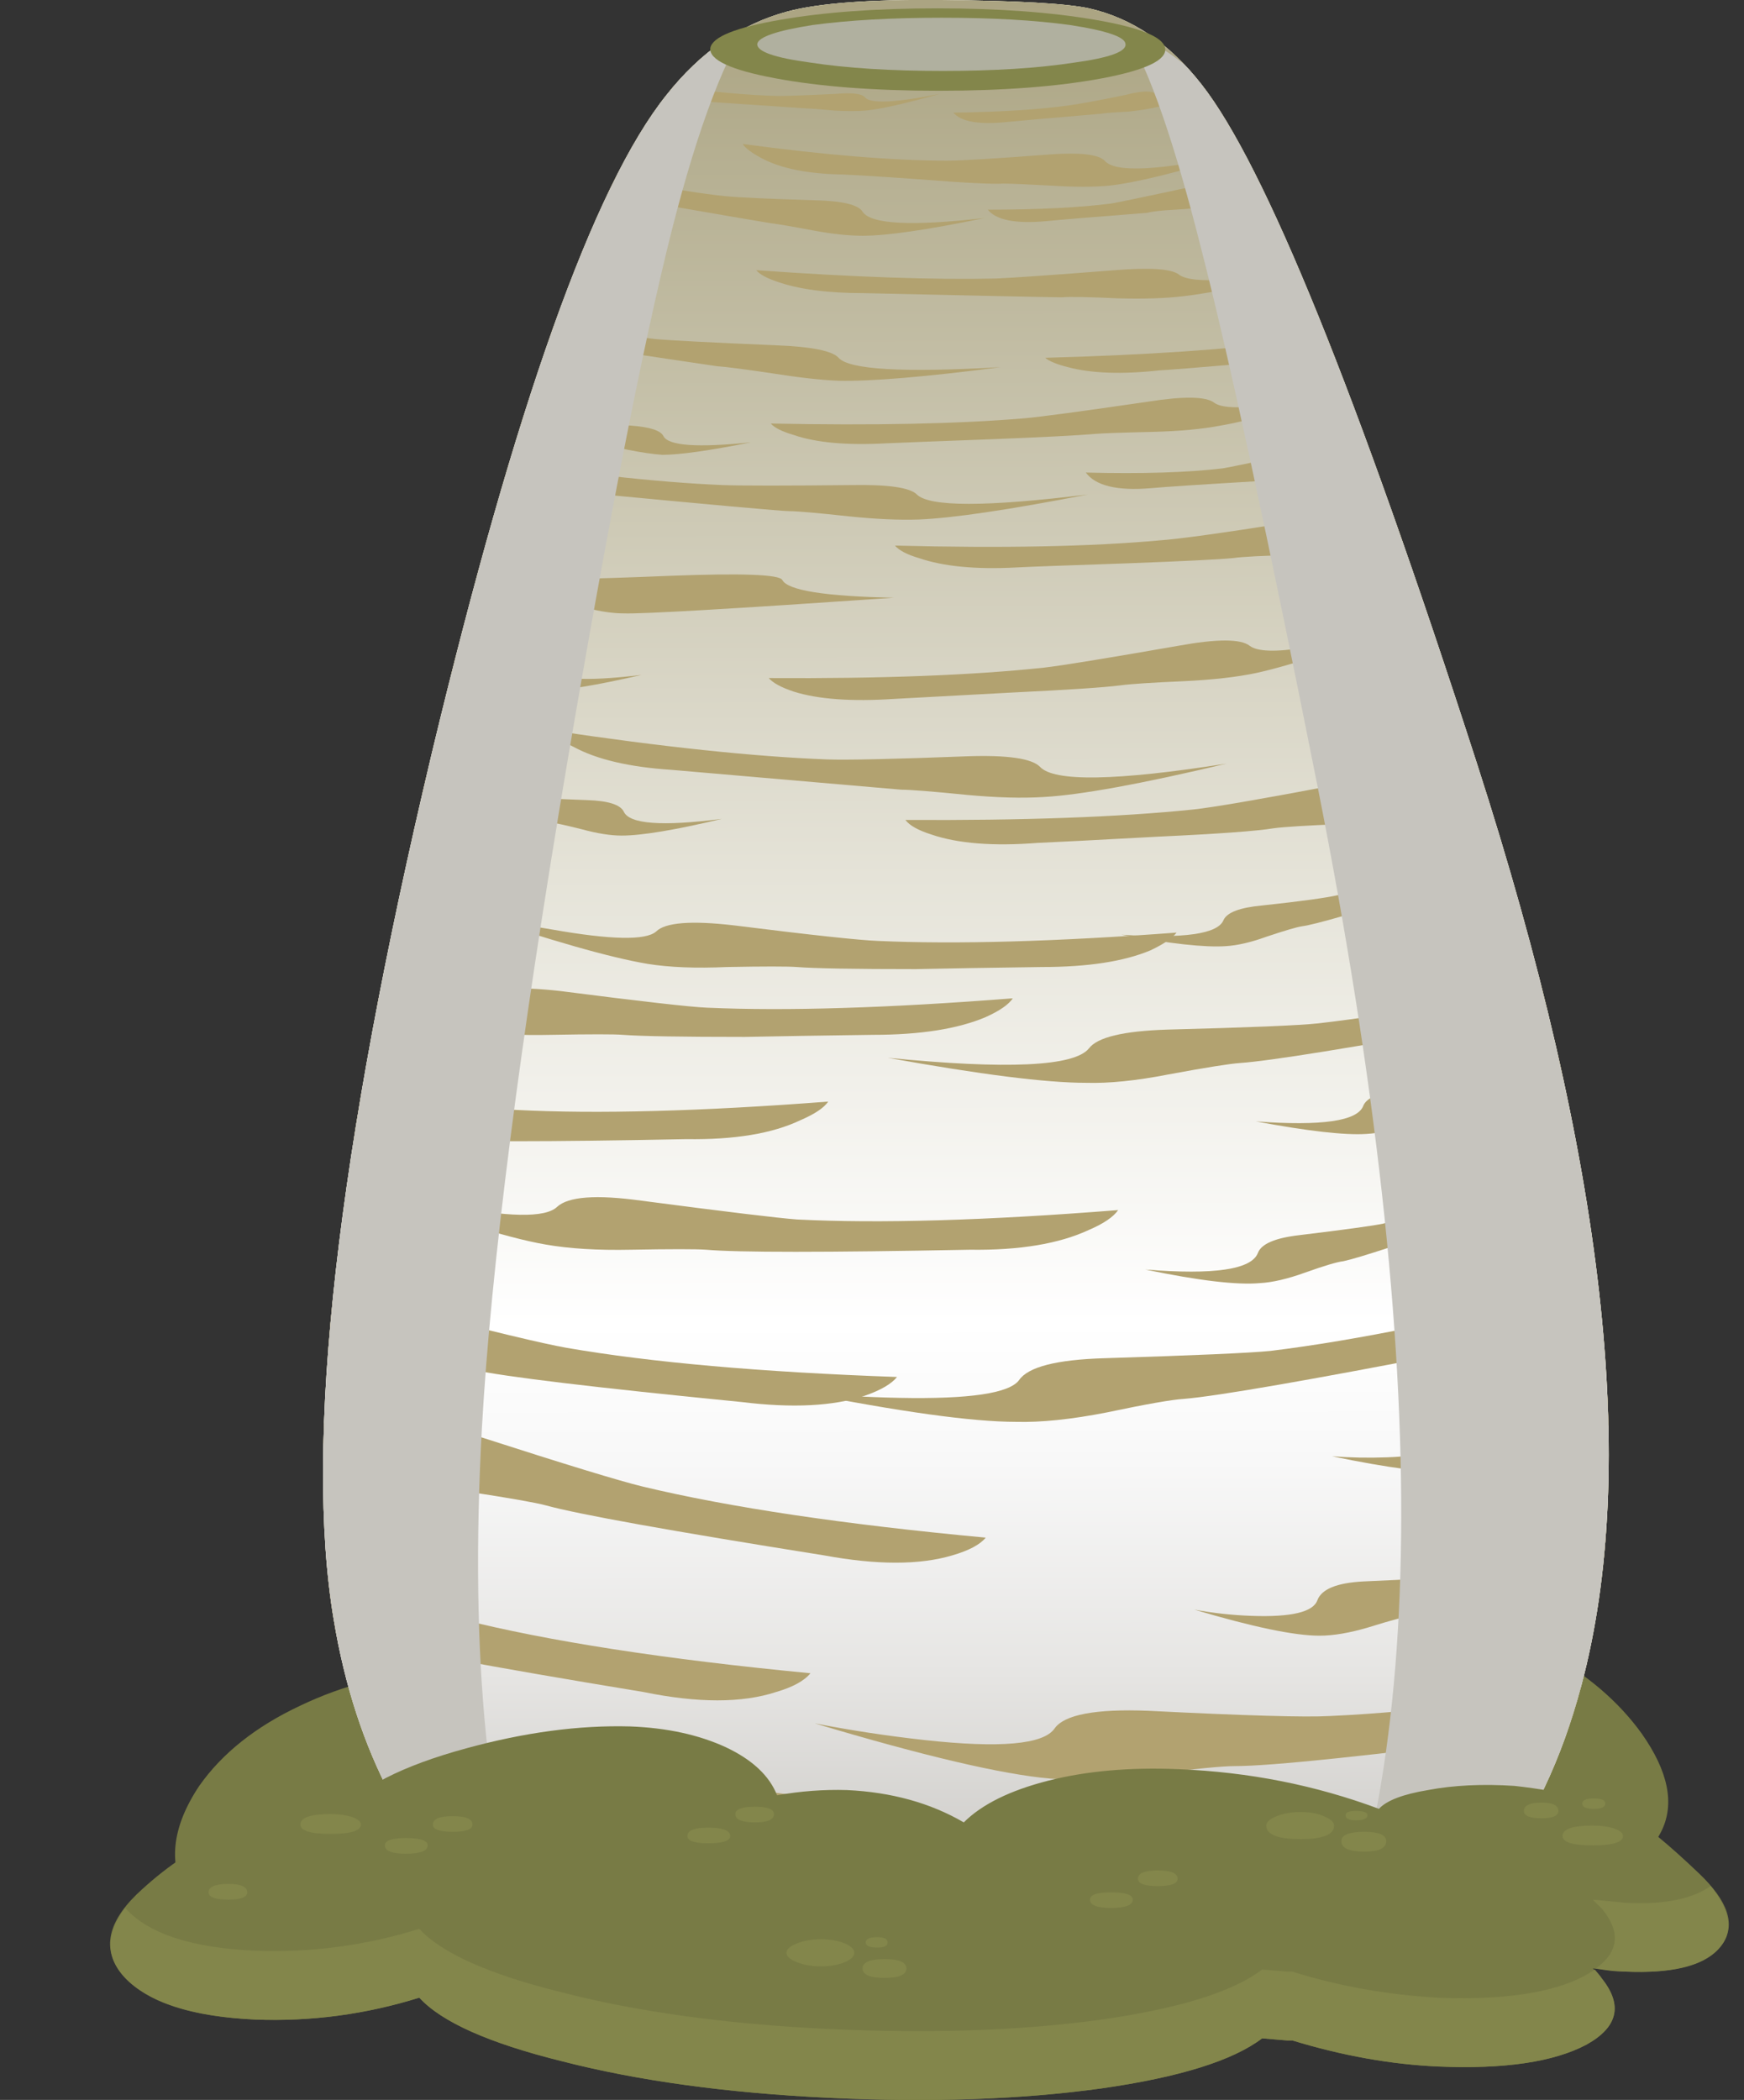 <?xml version="1.0" encoding="iso-8859-1"?>
<!-- Generator: Adobe Illustrator 15.1.0, SVG Export Plug-In . SVG Version: 6.00 Build 0)  -->
<!DOCTYPE svg PUBLIC "-//W3C//DTD SVG 1.1//EN" "http://www.w3.org/Graphics/SVG/1.1/DTD/svg11.dtd">
<svg version="1.1" id="backhill2_green" xmlns="http://www.w3.org/2000/svg" xmlns:xlink="http://www.w3.org/1999/xlink" x="0px"
	 y="0px" width="83.6px" height="100.65px" viewBox="0 0 83.6 100.65" style="enable-background:new 0 0 83.6 100.65;"
	 xml:space="preserve">
<rect x="0" y="0" width="83.6" height="100.65" fill="#333333" stroke="none"/>
<symbol  id="FlashAICB_x2F_backhill2_green_x2F__x3C_Clip_Group_0_x3E_" viewBox="0 -99.159 83.6 99.163">
	<g id="Layer_1_44_">
	</g>
	<g>
		<defs>
			<path id="SVGID_1_" d="M70.8-36.6C65.033-18.767,60.633-7.917,57.6-4.05c-1.533,1.966-3.333,3.183-5.4,3.65
				c-1.067,0.233-3.434,0.367-7.1,0.4c-3.4,0.033-5.85-0.15-7.35-0.55c-2.233-0.6-4.167-1.934-5.8-4
				C28.45-8.917,24.7-19.433,20.7-36.1c-4.567-19.2-6.133-33.05-4.7-41.55c2.1-12.567,10.333-19.6,24.7-21.1
				c19.667-2.1,31.367,3.883,35.1,17.95C78.6-70.333,76.933-55.6,70.8-36.6z"/>
		</defs>
		<clipPath id="SVGID_2_">
			<use xlink:href="#SVGID_1_"  style="overflow:visible;"/>
		</clipPath>
		<g id="Layer_3_1_" style="clip-path:url(#SVGID_2_);">
			<g>
				
					<use xlink:href="#FlashAICB_x2F_backhill2_green_x2F__x3C_Path_x3E__x5F_36"  width="29.55" height="3.01" y="-3.01" transform="matrix(1 0 0 1 22.6 -21.9)" style="overflow:visible;opacity:0.301;enable-background:new    ;"/>
				
					<use xlink:href="#FlashAICB_x2F_backhill2_green_x2F__x3C_Path_x3E__x5F_35"  width="30.3" height="3.28" y="-3.28" transform="matrix(1 0 0 1 42.9 -23.95)" style="overflow:visible;opacity:0.301;enable-background:new    ;"/>
				
					<use xlink:href="#FlashAICB_x2F_backhill2_green_x2F__x3C_Path_x3E__x5F_34"  width="29.05" height="3.032" y="-3.032" transform="matrix(1 0 0 1 36.95 -18.25)" style="overflow:visible;opacity:0.102;enable-background:new    ;"/>
				
					<use xlink:href="#FlashAICB_x2F_backhill2_green_x2F__x3C_Path_x3E__x5F_33"  width="27.75" height="3.903" y="-3.903" transform="matrix(1 0 0 1 20.2 -14.35)" style="overflow:visible;opacity:0.199;enable-background:new    ;"/>
				
					<use xlink:href="#FlashAICB_x2F_backhill2_green_x2F__x3C_Path_x3E__x5F_32"  width="15.55" height="2.435" y="-2.435" transform="matrix(1 0 0 1 52.05 -21)" style="overflow:visible;opacity:0.301;enable-background:new    ;"/>
				
					<use xlink:href="#FlashAICB_x2F_backhill2_green_x2F__x3C_Path_x3E__x5F_31"  width="20.85" height="3.6" y="-3.6" transform="matrix(1 0 0 1 26.35 -7.7)" style="overflow:visible;opacity:0.301;enable-background:new    ;"/>
				
					<use xlink:href="#FlashAICB_x2F_backhill2_green_x2F__x3C_Path_x3E__x5F_30"  width="14.85" height="3.05" y="-3.05" transform="matrix(1 0 0 1 21.15 -18.75)" style="overflow:visible;opacity:0.301;enable-background:new    ;"/>
				
					<use xlink:href="#FlashAICB_x2F_backhill2_green_x2F__x3C_Path_x3E__x5F_29"  width="14.15" height="2.342" y="-2.342" transform="matrix(1 0 0 1 47.35 -8.3)" style="overflow:visible;opacity:0.301;enable-background:new    ;"/>
				
					<use xlink:href="#FlashAICB_x2F_backhill2_green_x2F__x3C_Path_x3E__x5F_28"  width="23.85" height="2.05" y="-2.05" transform="matrix(1 0 0 1 35.6 -6.9)" style="overflow:visible;opacity:0.301;enable-background:new    ;"/>
				
					<use xlink:href="#FlashAICB_x2F_backhill2_green_x2F__x3C_Path_x3E__x5F_27"  width="13.2" height="1.225" y="-1.225" transform="matrix(1 0 0 1 31.85 -4.1)" style="overflow:visible;opacity:0.102;enable-background:new    ;"/>
				
					<use xlink:href="#FlashAICB_x2F_backhill2_green_x2F__x3C_Path_x3E__x5F_26"  width="13.25" height="2.097" y="-2.097" transform="matrix(1 0 0 1 45.7 -3.8)" style="overflow:visible;opacity:0.301;enable-background:new    ;"/>
				
					<use xlink:href="#FlashAICB_x2F_backhill2_green_x2F__x3C_Path_x3E__x5F_25"  width="16.85" height="1.217" y="-1.217" transform="matrix(1 0 0 1 37.75 -1.75)" style="overflow:visible;opacity:0.301;enable-background:new    ;"/>
				
					<use xlink:href="#FlashAICB_x2F_backhill2_green_x2F__x3C_Path_x3E__x5F_24"  width="24.05" height="3.353" y="-3.353" transform="matrix(1 0 0 1 18.8 -26.05)" style="overflow:visible;opacity:0.199;enable-background:new    ;"/>
				
					<use xlink:href="#FlashAICB_x2F_backhill2_green_x2F__x3C_Path_x3E__x5F_23"  width="32.4" height="3.233" y="-3.233" transform="matrix(1 0 0 1 26.4 -35)" style="overflow:visible;opacity:0.301;enable-background:new    ;"/>
				
					<use xlink:href="#FlashAICB_x2F_backhill2_green_x2F__x3C_Path_x3E__x5F_22"  width="32.8" height="4.27" y="-4.27" transform="matrix(1 0 0 1 43.4 -36.2)" style="overflow:visible;opacity:0.199;enable-background:new    ;"/>
				
					<use xlink:href="#FlashAICB_x2F_backhill2_green_x2F__x3C_Path_x3E__x5F_21"  width="28.05" height="3.97" y="-3.97" transform="matrix(1 0 0 1 50.1 -13.9)" style="overflow:visible;opacity:0.301;enable-background:new    ;"/>
				
					<use xlink:href="#FlashAICB_x2F_backhill2_green_x2F__x3C_Path_x3E__x5F_20"  width="27.8" height="1.662" y="-1.662" transform="matrix(1 0 0 1 36.25 -12.65)" style="overflow:visible;opacity:0.199;enable-background:new    ;"/>
				
					<use xlink:href="#FlashAICB_x2F_backhill2_green_x2F__x3C_Path_x3E__x5F_19"  width="31.45" height="3.953" y="-3.953" transform="matrix(1 0 0 1 36.85 -29.6)" style="overflow:visible;opacity:0.301;enable-background:new    ;"/>
				
					<use xlink:href="#FlashAICB_x2F_backhill2_green_x2F__x3C_Path_x3E__x5F_18"  width="15.9" height="3.35" y="-3.35" transform="matrix(1 0 0 1 14.85 -29.75)" style="overflow:visible;opacity:0.301;enable-background:new    ;"/>
				
					<use xlink:href="#FlashAICB_x2F_backhill2_green_x2F__x3C_Path_x3E__x5F_17"  width="16.7" height="3.65" y="-3.65" transform="matrix(1 0 0 1 17.9 -36.4)" style="overflow:visible;opacity:0.199;enable-background:new    ;"/>
				
					<use xlink:href="#FlashAICB_x2F_backhill2_green_x2F__x3C_Path_x3E__x5F_16"  width="34.85" height="5.505" y="-5.505" transform="matrix(1 0 0 1 42.55 -46.4)" style="overflow:visible;opacity:0.301;enable-background:new    ;"/>
				
					<use xlink:href="#FlashAICB_x2F_backhill2_green_x2F__x3C_Path_x3E__x5F_15"  width="34.8" height="2.9" y="-2.9" transform="matrix(1 0 0 1 13.75 -46.8)" style="overflow:visible;opacity:0.301;enable-background:new    ;"/>
				
					<use xlink:href="#FlashAICB_x2F_backhill2_green_x2F__x3C_Path_x3E__x5F_14"  width="34.1" height="2.75" y="-2.75" transform="matrix(1 0 0 1 22.3 -43.7)" style="overflow:visible;opacity:0.301;enable-background:new    ;"/>
				
					<use xlink:href="#FlashAICB_x2F_backhill2_green_x2F__x3C_Path_x3E__x5F_13"  width="17.4" height="4.813" y="-4.813" transform="matrix(1 0 0 1 53.75 -40.55)" style="overflow:visible;opacity:0.199;enable-background:new    ;"/>
				
					<use xlink:href="#FlashAICB_x2F_backhill2_green_x2F__x3C_Path_x3E__x5F_12"  width="18.25" height="5.263" y="-5.263" transform="matrix(1 0 0 1 60.2 -49.1)" style="overflow:visible;opacity:0.199;enable-background:new    ;"/>
				
					<use xlink:href="#FlashAICB_x2F_backhill2_green_x2F__x3C_Path_x3E__x5F_11"  width="38.15" height="6.554" y="-6.554" transform="matrix(1 0 0 1 38.25 -61.6)" style="overflow:visible;opacity:0.102;enable-background:new    ;"/>
				
					<use xlink:href="#FlashAICB_x2F_backhill2_green_x2F__x3C_Path_x3E__x5F_10"  width="36.65" height="3.3" y="-3.3" transform="matrix(1 0 0 1 16.95 -56.7)" style="overflow:visible;opacity:0.199;enable-background:new    ;"/>
				
					<use xlink:href="#FlashAICB_x2F_backhill2_green_x2F__x3C_Path_x3E__x5F_9"  width="35.55" height="3.05" y="-3.05" transform="matrix(1 0 0 1 4.15 -51.65)" style="overflow:visible;opacity:0.301;enable-background:new    ;"/>
				
					<use xlink:href="#FlashAICB_x2F_backhill2_green_x2F__x3C_Path_x3E__x5F_8"  width="37" height="7.069" y="-7.069" transform="matrix(1 0 0 1 6 -60.3)" style="overflow:visible;opacity:0.199;enable-background:new    ;"/>
				
					<use xlink:href="#FlashAICB_x2F_backhill2_green_x2F__x3C_Path_x3E__x5F_7"  width="19.05" height="5.674" y="-5.674" transform="matrix(1 0 0 1 54.9 -55.85)" style="overflow:visible;opacity:0.301;enable-background:new    ;"/>
				
					<use xlink:href="#FlashAICB_x2F_backhill2_green_x2F__x3C_Path_x3E__x5F_6"  width="19.75" height="6.261" y="-6.261" transform="matrix(1 0 0 1 63.85 -64.3)" style="overflow:visible;opacity:0.199;enable-background:new    ;"/>
				
					<use xlink:href="#FlashAICB_x2F_backhill2_green_x2F__x3C_Path_x3E__x5F_5"  width="41.95" height="5.345" y="-5.345" transform="matrix(1 0 0 1 39.05 -79.95)" style="overflow:visible;opacity:0.301;enable-background:new    ;"/>
				
					<use xlink:href="#FlashAICB_x2F_backhill2_green_x2F__x3C_Path_x3E__x5F_4"  width="38.15" height="9.45" y="-9.45" transform="matrix(1 0 0 1 9.1 -65.45)" style="overflow:visible;opacity:0.301;enable-background:new    ;"/>
				
					<use xlink:href="#FlashAICB_x2F_backhill2_green_x2F__x3C_Path_x3E__x5F_3"  width="38.85" height="10.1" y="-10.1" transform="matrix(1 0 0 1 0 -71.4)" style="overflow:visible;opacity:0.199;enable-background:new    ;"/>
				
					<use xlink:href="#FlashAICB_x2F_backhill2_green_x2F__x3C_Path_x3E__x5F_2"  width="42.8" height="5.478" y="-5.478" transform="matrix(1 0 0 1 22.65 -84.5)" style="overflow:visible;opacity:0.102;enable-background:new    ;"/>
				
					<use xlink:href="#FlashAICB_x2F_backhill2_green_x2F__x3C_Path_x3E__x5F_1_x5F_0"  width="21" height="5.6" y="-5.6" transform="matrix(1 0 0 1 57.25 -72.8)" style="overflow:visible;opacity:0.301;enable-background:new    ;"/>
				
					<use xlink:href="#FlashAICB_x2F_backhill2_green_x2F__x3C_Path_x3E__x5F_0"  width="22.95" height="6.554" y="-6.554" transform="matrix(1 0 0 1 51.45 -89.7)" style="overflow:visible;opacity:0.301;enable-background:new    ;"/>
			</g>
			
				<use xlink:href="#FlashAICB_x2F_backhill2_green_x2F__x3C_Path_x3E__x5F_1_x5F_1"  width="21.811" height="93.75" x="-0.011" y="-93.75" transform="matrix(1 0 0 1 14.4 -0.65)" style="overflow:visible;opacity:0.25;enable-background:new    ;"/>
			
				<use xlink:href="#FlashAICB_x2F_backhill2_green_x2F__x3C_Path_x3E__x5F_37"  width="23.834" height="95.85" y="-95.85" transform="matrix(1 0 0 1 54 -1.6)" style="overflow:visible;opacity:0.25;enable-background:new    ;"/>
		</g>
	</g>
	<g id="Layer_4_1_">
	</g>
</symbol>
<symbol  id="FlashAICB_x2F_backhill2_green_x2F__x3C_Path_x3E_" viewBox="0.086 -99.159 61.63 99.163">
	<g id="Layer_1_3_">
		
			<linearGradient id="SVGID_3_" gradientUnits="userSpaceOnUse" x1="16200.958" y1="-20.819" x2="16300.126" y2="-20.819" gradientTransform="matrix(1.008319e-005 1 -1 -0.001 9.918 -16300.141)">
			<stop  offset="0" style="stop-color:#B3B0AB"/>
			<stop  offset="0.071" style="stop-color:#C8C6C2"/>
			<stop  offset="0.192" style="stop-color:#E6E5E3"/>
			<stop  offset="0.294" style="stop-color:#F8F8F8"/>
			<stop  offset="0.361" style="stop-color:#FFFFFF"/>
			<stop  offset="0.577" style="stop-color:#E5E3D8"/>
			<stop  offset="1" style="stop-color:#ABA482"/>
		</linearGradient>
		<path style="fill-rule:evenodd;clip-rule:evenodd;fill:url(#SVGID_3_);" d="M55.4-36.6c6.133-19,7.8-33.733,5-44.2
			c-3.733-14.067-15.433-20.05-35.1-17.95c-14.367,1.5-22.6,8.533-24.7,21.1c-1.434,8.5,0.133,22.35,4.7,41.55
			c4,16.667,7.75,27.184,11.25,31.55c1.633,2.066,3.567,3.4,5.8,4c1.5,0.4,3.95,0.583,7.35,0.55c3.667-0.033,6.033-0.167,7.1-0.4
			c2.067-0.467,3.867-1.684,5.4-3.65C45.233-7.917,49.633-18.767,55.4-36.6z"/>
	</g>
</symbol>
<symbol  id="FlashAICB_x2F_backhill2_green_x2F__x3C_Path_x3E__x5F_0" viewBox="0 -6.554 22.95 6.554">
	<g id="Layer_1_40_">
		<path style="fill-rule:evenodd;clip-rule:evenodd;fill:#B2A270;" d="M22.95,0c-0.067-0.4-0.284-0.833-0.65-1.3
			c-0.733-0.934-1.816-1.583-3.25-1.95c-4.2-1.367-6.783-2.1-7.75-2.2c-0.267-0.033-1-0.25-2.2-0.65c-1-0.333-1.883-0.483-2.65-0.45
			c-1.267,0-3.417,0.5-6.45,1.5C3.9-5.783,6.033-5.6,6.4-4.5c0.233,0.6,1.05,0.933,2.45,1c2.533,0.1,4.133,0.217,4.8,0.35
			C16.15-2.683,19.25-1.633,22.95,0z"/>
	</g>
</symbol>
<symbol  id="FlashAICB_x2F_backhill2_green_x2F__x3C_Path_x3E__x5F_1" viewBox="0.086 -99.159 61.63 99.163">
	<g id="Layer_1_2_">
		<linearGradient id="SVGID_4_" gradientUnits="userSpaceOnUse" x1="0" y1="-49.578" x2="61.7" y2="-49.578">
			<stop  offset="0" style="stop-color:#B3B0AB"/>
			<stop  offset="0.098" style="stop-color:#C8C6C2"/>
			<stop  offset="0.259" style="stop-color:#E6E5E3"/>
			<stop  offset="0.396" style="stop-color:#F8F8F8"/>
			<stop  offset="0.486" style="stop-color:#FFFFFF"/>
			<stop  offset="0.659" style="stop-color:#E5E3D8"/>
			<stop  offset="1" style="stop-color:#ABA482"/>
		</linearGradient>
		<path style="fill-rule:evenodd;clip-rule:evenodd;fill:url(#SVGID_4_);" d="M55.4-36.6c6.133-19,7.8-33.733,5-44.2
			c-3.733-14.067-15.433-20.05-35.1-17.95c-14.367,1.5-22.6,8.533-24.7,21.1c-1.434,8.5,0.133,22.35,4.7,41.55
			c4,16.667,7.75,27.184,11.25,31.55c1.633,2.066,3.567,3.4,5.8,4c1.5,0.4,3.95,0.583,7.35,0.55c3.667-0.033,6.033-0.167,7.1-0.4
			c2.067-0.467,3.867-1.684,5.4-3.65C45.233-7.917,49.633-18.767,55.4-36.6z"/>
	</g>
</symbol>
<symbol  id="FlashAICB_x2F_backhill2_green_x2F__x3C_Path_x3E__x5F_10" viewBox="0 -3.3 36.65 3.3">
	<g id="Layer_1_30_">
		<path style="fill-rule:evenodd;clip-rule:evenodd;fill:#B2A270;" d="M36.65-1.3c-0.233-0.333-0.7-0.65-1.4-0.95
			c-1.433-0.667-3.333-0.983-5.7-0.95c-6.933-0.133-11.15-0.133-12.65,0c-0.5,0.034-1.7,0.034-3.6,0c-1.6-0.033-2.966,0.05-4.1,0.25
			C7.267-2.617,4.2-1.633,0,0c1.4-0.4,2.85-0.75,4.35-1.05c3.033-0.6,4.833-0.633,5.4-0.1c0.533,0.5,1.883,0.6,4.05,0.3
			c4.067-0.533,6.55-0.833,7.45-0.9C25.217-1.95,30.35-1.8,36.65-1.3z"/>
	</g>
</symbol>
<symbol  id="FlashAICB_x2F_backhill2_green_x2F__x3C_Path_x3E__x5F_11" viewBox="0 -6.554 38.15 6.554">
	<g id="Layer_1_29_">
		<path style="fill-rule:evenodd;clip-rule:evenodd;fill:#B2A270;" d="M38.15,0c-0.167-0.4-0.566-0.817-1.2-1.25
			c-1.267-0.933-3.083-1.583-5.45-1.95c-7.067-1.367-11.4-2.117-13-2.25c-0.567-0.033-1.8-0.25-3.7-0.65
			c-1.7-0.333-3.15-0.483-4.35-0.45C8.35-6.55,4.867-6.067,0-5.1c1.567-0.167,3.183-0.267,4.85-0.3
			c3.367-0.067,5.283,0.217,5.75,0.85c0.433,0.633,1.8,0.983,4.1,1.05c4.3,0.133,6.95,0.25,7.95,0.35C26.75-2.65,31.917-1.6,38.15,0
			z"/>
	</g>
</symbol>
<symbol  id="FlashAICB_x2F_backhill2_green_x2F__x3C_Path_x3E__x5F_12" viewBox="0 -5.263 18.25 5.263">
	<g id="Layer_1_28_">
		<path style="fill-rule:evenodd;clip-rule:evenodd;fill:#B2A270;" d="M18.25,0c-0.033-0.267-0.2-0.55-0.5-0.85
			c-0.533-0.633-1.367-1.133-2.5-1.5c-3.333-1.133-5.383-1.767-6.15-1.9C8.867-4.283,8.283-4.467,7.35-4.8
			C6.583-5.067,5.9-5.217,5.3-5.25C4.267-5.317,2.5-5.117,0-4.65C3.167-4.883,4.883-4.633,5.15-3.9C5.317-3.5,5.967-3.233,7.1-3.1
			c2.1,0.233,3.383,0.4,3.85,0.5C12.917-2.133,15.35-1.267,18.25,0z"/>
	</g>
</symbol>
<symbol  id="FlashAICB_x2F_backhill2_green_x2F__x3C_Path_x3E__x5F_13" viewBox="0 -4.813 17.4 4.813">
	<g id="Layer_1_27_">
		<path style="fill-rule:evenodd;clip-rule:evenodd;fill:#B2A270;" d="M17.4,0c-0.033-0.233-0.183-0.5-0.45-0.8
			c-0.534-0.6-1.35-1.05-2.45-1.35c-3.2-1.033-5.15-1.6-5.85-1.7c-0.233-0.033-0.8-0.2-1.7-0.5C6.217-4.617,5.567-4.767,5-4.8
			C4-4.867,2.333-4.683,0-4.25c3-0.2,4.633,0.033,4.9,0.7c0.167,0.367,0.783,0.6,1.85,0.7c1.867,0.2,3.083,0.367,3.65,0.5
			C12.267-1.95,14.6-1.167,17.4,0z"/>
	</g>
</symbol>
<symbol  id="FlashAICB_x2F_backhill2_green_x2F__x3C_Path_x3E__x5F_14" viewBox="0 -2.75 34.1 2.75">
	<g id="Layer_1_26_">
		<path style="fill-rule:evenodd;clip-rule:evenodd;fill:#B2A270;" d="M34.1-1c-0.2-0.267-0.617-0.55-1.25-0.85
			c-1.267-0.533-3-0.8-5.2-0.8c-2.467-0.033-4.483-0.067-6.05-0.1c-2.967,0-4.867,0.033-5.7,0.1c-0.467,0.033-1.583,0.033-3.35,0
			c-1.5-0.067-2.767-0.017-3.8,0.15C6.95-2.2,4.033-1.367,0,0c1.333-0.333,2.717-0.617,4.15-0.85c2.833-0.5,4.5-0.533,5-0.1
			c0.434,0.434,1.667,0.534,3.7,0.3c3.733-0.467,6.05-0.717,6.95-0.75C23.533-1.567,28.3-1.433,34.1-1z"/>
	</g>
</symbol>
<symbol  id="FlashAICB_x2F_backhill2_green_x2F__x3C_Path_x3E__x5F_15" viewBox="0 -2.9 34.8 2.9">
	<g id="Layer_1_25_">
		<path style="fill-rule:evenodd;clip-rule:evenodd;fill:#B2A270;" d="M34.8-1.05c-0.2-0.3-0.633-0.6-1.3-0.9
			c-1.333-0.566-3.133-0.85-5.4-0.85c-2.5-0.034-4.55-0.067-6.15-0.1c-3.034,0-4.983,0.033-5.85,0.1c-0.4,0.033-1.533,0.033-3.4,0
			c-1.534-0.034-2.833,0.033-3.9,0.2C6.967-2.3,4.033-1.433,0,0c1.333-0.367,2.717-0.683,4.15-0.95C7.05-1.45,8.767-1.467,9.3-1
			c0.467,0.433,1.733,0.533,3.8,0.3c3.9-0.5,6.25-0.767,7.05-0.8C23.95-1.667,28.833-1.517,34.8-1.05z"/>
	</g>
</symbol>
<symbol  id="FlashAICB_x2F_backhill2_green_x2F__x3C_Path_x3E__x5F_16" viewBox="0 -5.505 34.85 5.505">
	<g id="Layer_1_24_">
		<path style="fill-rule:evenodd;clip-rule:evenodd;fill:#B2A270;" d="M34.85,0c-0.133-0.333-0.5-0.683-1.1-1.05
			c-1.167-0.767-2.85-1.3-5.05-1.6c-6.434-1.167-10.367-1.8-11.8-1.9c-0.5-0.034-1.65-0.217-3.45-0.55
			C11.917-5.4,10.6-5.533,9.5-5.5C7.6-5.5,4.433-5.1,0-4.3c5.733-0.567,8.95-0.417,9.65,0.45c0.4,0.533,1.65,0.833,3.75,0.9
			c3.9,0.1,6.317,0.2,7.25,0.3C24.417-2.217,29.15-1.333,34.85,0z"/>
	</g>
</symbol>
<symbol  id="FlashAICB_x2F_backhill2_green_x2F__x3C_Path_x3E__x5F_17" viewBox="0 -3.65 16.7 3.65">
	<g id="Layer_1_23_">
		<path style="fill-rule:evenodd;clip-rule:evenodd;fill:#B2A270;" d="M11.9-3.65c-0.533,0-1.167,0.1-1.9,0.3
			C9.2-3.15,8.667-3.033,8.4-3C5.467-2.367,3.6-1.967,2.8-1.8C1.767-1.567,0.983-1.2,0.45-0.7C0.217-0.433,0.067-0.2,0,0
			c2.667-0.9,4.9-1.483,6.7-1.75c0.533-0.067,1.716-0.133,3.55-0.2c1-0.033,1.583-0.216,1.75-0.55c0.267-0.6,1.833-0.717,4.7-0.35
			C14.467-3.383,12.867-3.65,11.9-3.65z"/>
	</g>
</symbol>
<symbol  id="FlashAICB_x2F_backhill2_green_x2F__x3C_Path_x3E__x5F_18" viewBox="0 -3.35 15.9 3.35">
	<g id="Layer_1_22_">
		<path style="fill-rule:evenodd;clip-rule:evenodd;fill:#B2A270;" d="M11.3-3.35c-0.5,0-1.1,0.083-1.8,0.25
			C8.7-2.9,8.183-2.783,7.95-2.75c-0.367,0.033-1.233,0.2-2.6,0.5c-1.6,0.367-2.517,0.567-2.75,0.6c-0.967,0.2-1.7,0.533-2.2,1
			C0.167-0.417,0.033-0.2,0,0c2.533-0.833,4.667-1.367,6.4-1.6c0.434-0.066,1.55-0.133,3.35-0.2c0.967-0.034,1.517-0.2,1.65-0.5
			c0.233-0.534,1.733-0.633,4.5-0.3C13.733-3.1,12.2-3.35,11.3-3.35z"/>
	</g>
</symbol>
<symbol  id="FlashAICB_x2F_backhill2_green_x2F__x3C_Path_x3E__x5F_19" viewBox="0 -3.953 31.45 3.953">
	<g id="Layer_1_21_">
		<path style="fill-rule:evenodd;clip-rule:evenodd;fill:#B2A270;" d="M31.45,0c-3.7-1.4-6.383-2.283-8.05-2.65
			c-0.933-0.2-2.1-0.333-3.5-0.4c-1.533-0.067-2.55-0.133-3.05-0.2c-0.767-0.1-2.533-0.217-5.3-0.35C7.883-3.8,6.033-3.9,6-3.9
			C3.967-4.033,2.367-3.917,1.2-3.55C0.6-3.35,0.2-3.133,0-2.9c5.367-0.033,9.767,0.133,13.2,0.5c0.867,0.1,3.017,0.45,6.45,1.05
			c1.833,0.333,2.967,0.333,3.4,0C23.783-1.917,26.583-1.467,31.45,0z"/>
	</g>
</symbol>
<symbol  id="FlashAICB_x2F_backhill2_green_x2F__x3C_Path_x3E__x5F_1_x5F_0" viewBox="0 -5.6 21 5.6">
	<g id="Layer_1_39_">
		<path style="fill-rule:evenodd;clip-rule:evenodd;fill:#B2A270;" d="M21,0c-0.067-0.333-0.25-0.7-0.55-1.1
			c-0.667-0.767-1.65-1.316-2.95-1.65c-3.867-1.167-6.233-1.8-7.1-1.9C10.1-4.683,9.417-4.867,8.35-5.2C7.45-5.467,6.667-5.6,6-5.6
			c-1.2,0-3.2,0.417-6,1.25c0.9-0.167,1.817-0.267,2.75-0.3C4.65-4.717,5.7-4.467,5.9-3.9C6.1-3.367,6.833-3.067,8.1-3
			c2.4,0.1,3.883,0.2,4.45,0.3C14.817-2.3,17.633-1.4,21,0z"/>
	</g>
</symbol>
<symbol  id="FlashAICB_x2F_backhill2_green_x2F__x3C_Path_x3E__x5F_1_x5F_1" viewBox="-0.011 -93.75 21.811 93.75">
	<g id="Layer_1_41_">
		<path style="fill-rule:evenodd;clip-rule:evenodd;fill:#C6C4BE;" d="M5.2-35.55c3.2,13.4,6.05,22.633,8.55,27.7
			C15.95-3.417,18.633-0.8,21.8,0c-1.367-1.833-2.7-5.3-4-10.4c-1.367-5.434-3.033-13.917-5-25.45C10.5-49.45,9.133-60.1,8.7-67.8
			c-0.6-11,0.267-19.65,2.6-25.95C4.033-89.117,0.267-81.183,0-69.95C-0.167-62.217,1.567-50.75,5.2-35.55z"/>
	</g>
</symbol>
<symbol  id="FlashAICB_x2F_backhill2_green_x2F__x3C_Path_x3E__x5F_2" viewBox="0 -5.478 42.8 5.478">
	<g id="Layer_1_38_">
		<path style="fill-rule:evenodd;clip-rule:evenodd;fill:#B2A270;" d="M42.8-3.15C42.567-3.583,42.05-4,41.25-4.4
			c-1.6-0.833-3.783-1.184-6.55-1.05c-8.133,0.1-13.083,0.267-14.85,0.5C19.283-4.883,17.9-4.833,15.7-4.8c-1.9,0-3.5,0.15-4.8,0.45
			C8.633-3.817,5-2.367,0,0c1.667-0.6,3.383-1.117,5.15-1.55c3.533-0.934,5.6-1.05,6.2-0.35c0.566,0.633,2.117,0.717,4.65,0.25
			c4.633-0.9,7.567-1.4,8.8-1.5C29.467-3.583,35.467-3.583,42.8-3.15z"/>
	</g>
</symbol>
<symbol  id="FlashAICB_x2F_backhill2_green_x2F__x3C_Path_x3E__x5F_20" viewBox="0 -1.662 27.8 1.662">
	<g id="Layer_1_20_">
		<path style="fill-rule:evenodd;clip-rule:evenodd;fill:#B2A270;" d="M27.8,0c-3.4-0.867-5.85-1.383-7.35-1.55
			c-0.833-0.1-1.867-0.133-3.1-0.1c-1.4,0.066-2.3,0.083-2.7,0.05c-0.4,0-3.566,0.067-9.5,0.2C3.417-1.4,2.033-1.217,1-0.85
			C0.5-0.683,0.167-0.5,0-0.3c4.667-0.333,8.5-0.467,11.5-0.4c0.8,0.034,2.7,0.167,5.7,0.4c1.667,0.133,2.683,0.066,3.05-0.2
			C20.85-1,23.367-0.833,27.8,0z"/>
	</g>
</symbol>
<symbol  id="FlashAICB_x2F_backhill2_green_x2F__x3C_Path_x3E__x5F_21" viewBox="0 -3.97 28.05 3.97">
	<g id="Layer_1_19_">
		<path style="fill-rule:evenodd;clip-rule:evenodd;fill:#B2A270;" d="M28.05,0c-3.2-1.233-5.533-2.017-7-2.35
			c-0.867-0.2-1.917-0.333-3.15-0.4C16.433-2.883,15.533-2.967,15.2-3c-0.667-0.133-2.233-0.283-4.7-0.45
			c-3.167-0.267-4.833-0.4-5-0.4C3.7-4.05,2.233-4,1.1-3.7C0.567-3.567,0.2-3.417,0-3.25c4.833,0.133,8.783,0.4,11.85,0.8
			c0.8,0.1,2.7,0.45,5.7,1.05c1.633,0.333,2.65,0.367,3.05,0.1C21.3-1.767,23.783-1.333,28.05,0z"/>
	</g>
</symbol>
<symbol  id="FlashAICB_x2F_backhill2_green_x2F__x3C_Path_x3E__x5F_22" viewBox="0 -4.27 32.8 4.27">
	<g id="Layer_1_18_">
		<path style="fill-rule:evenodd;clip-rule:evenodd;fill:#B2A270;" d="M24.05-1.45c0.534-0.4,2.15-0.283,4.85,0.35
			c1.367,0.333,2.667,0.7,3.9,1.1c-3.8-1.533-6.566-2.5-8.3-2.9c-0.967-0.2-2.183-0.333-3.65-0.4c-1.633-0.067-2.7-0.133-3.2-0.2
			c-0.8-0.133-2.633-0.267-5.5-0.4c-3.066-0.167-5-0.267-5.8-0.3c-2.133-0.167-3.833-0.033-5.1,0.4C0.617-3.6,0.2-3.367,0-3.1
			c5.633-0.033,10.233,0.133,13.8,0.5c0.934,0.1,3.167,0.483,6.7,1.15C22.433-1.117,23.617-1.117,24.05-1.45z"/>
	</g>
</symbol>
<symbol  id="FlashAICB_x2F_backhill2_green_x2F__x3C_Path_x3E__x5F_23" viewBox="0 -3.233 32.4 3.233">
	<g id="Layer_1_17_">
		<path style="fill-rule:evenodd;clip-rule:evenodd;fill:#B2A270;" d="M32.4-1.6c-4.066-0.967-6.983-1.5-8.75-1.6
			c-1.033-0.066-2.267-0.033-3.7,0.1c-1.667,0.167-2.717,0.25-3.15,0.25c-5.767,0.5-9.433,0.817-11,0.95
			C3.767-1.767,2.2-1.4,1.1-0.8C0.533-0.533,0.167-0.267,0,0c5.333-0.8,9.75-1.267,13.25-1.4c1-0.033,3.233,0.017,6.7,0.15
			c1.933,0.067,3.1-0.1,3.5-0.5C24.117-2.483,27.1-2.433,32.4-1.6z"/>
	</g>
</symbol>
<symbol  id="FlashAICB_x2F_backhill2_green_x2F__x3C_Path_x3E__x5F_24" viewBox="0 -3.353 24.05 3.353">
	<g id="Layer_1_16_">
		<path style="fill-rule:evenodd;clip-rule:evenodd;fill:#B2A270;" d="M0,0c2.5-0.833,4.583-1.383,6.25-1.65
			c0.7-0.1,3.05-0.067,7.05,0.1c3.467,0.133,5.267,0.066,5.4-0.2c0.267-0.5,2.05-0.783,5.35-0.85
			C16.283-3.133,11.967-3.383,11.1-3.35c-0.5,0-1.083,0.083-1.75,0.25c-0.8,0.167-1.3,0.267-1.5,0.3
			C5.083-2.167,3.333-1.767,2.6-1.6C1.633-1.4,0.917-1.083,0.45-0.65C0.217-0.417,0.067-0.2,0,0z"/>
	</g>
</symbol>
<symbol  id="FlashAICB_x2F_backhill2_green_x2F__x3C_Path_x3E__x5F_25" viewBox="0 -1.217 16.85 1.217">
	<g id="Layer_1_15_">
		<path style="fill-rule:evenodd;clip-rule:evenodd;fill:#B2A270;" d="M10.5-1.2c-0.833,0.034-1.383,0.034-1.65,0
			c-3,0.067-4.917,0.1-5.75,0.1C1.4-1.1,0.367-0.833,0-0.3c2.833-0.233,5.15-0.317,6.95-0.25c0.4,0,1.566,0.1,3.5,0.3
			c1,0.1,1.6,0.05,1.8-0.15c0.367-0.333,1.9-0.2,4.6,0.4c-2.067-0.633-3.55-1.017-4.45-1.15C11.867-1.217,11.233-1.233,10.5-1.2z"/>
	</g>
</symbol>
<symbol  id="FlashAICB_x2F_backhill2_green_x2F__x3C_Path_x3E__x5F_26" viewBox="0 -2.097 13.25 2.097">
	<g id="Layer_1_14_">
		<path style="fill-rule:evenodd;clip-rule:evenodd;fill:#B2A270;" d="M0-1.6c2.267,0.033,4.117,0.15,5.55,0.35
			c0.5,0.067,1.4,0.233,2.7,0.5C9.017-0.55,9.5-0.533,9.7-0.7c0.333-0.267,1.517-0.033,3.55,0.7C11.717-0.7,10.6-1.133,9.9-1.3
			C9.5-1.4,9-1.483,8.4-1.55c-0.7-0.034-1.133-0.067-1.3-0.1c-2.367-0.2-3.883-0.333-4.55-0.4C1.217-2.183,0.367-2.033,0-1.6z"/>
	</g>
</symbol>
<symbol  id="FlashAICB_x2F_backhill2_green_x2F__x3C_Path_x3E__x5F_27" viewBox="0 -1.225 13.2 1.225">
	<g id="Layer_1_13_">
		<path style="fill-rule:evenodd;clip-rule:evenodd;fill:#B2A270;" d="M0,0c2.2-0.3,4.017-0.467,5.45-0.5
			c0.466,0,1.383,0.033,2.75,0.1c0.767,0.066,1.233,0.017,1.4-0.15c0.233-0.333,1.433-0.284,3.6,0.15
			c-1.667-0.467-2.85-0.733-3.55-0.8c-0.433-0.033-0.933-0.033-1.5,0c-0.7,0.067-1.133,0.1-1.3,0.1L2.4-0.8
			C1.067-0.733,0.267-0.467,0,0z"/>
	</g>
</symbol>
<symbol  id="FlashAICB_x2F_backhill2_green_x2F__x3C_Path_x3E__x5F_28" viewBox="0 -2.05 23.85 2.05">
	<g id="Layer_1_12_">
		<path style="fill-rule:evenodd;clip-rule:evenodd;fill:#B2A270;" d="M17.35-0.8c0.5-0.6,2.667-0.483,6.5,0.35
			c-2.934-0.9-5.033-1.417-6.3-1.55c-0.733-0.067-1.633-0.067-2.7,0c-1.233,0.067-2.017,0.1-2.35,0.1
			c-0.533-0.033-1.85,0.033-3.95,0.2c-2.367,0.167-3.767,0.25-4.2,0.25c-1.5,0.067-2.667,0.333-3.5,0.8C0.417-0.417,0.133-0.2,0,0
			c3.967-0.533,7.233-0.8,9.8-0.8c0.7,0,2.35,0.1,4.95,0.3C16.183-0.4,17.05-0.5,17.35-0.8z"/>
	</g>
</symbol>
<symbol  id="FlashAICB_x2F_backhill2_green_x2F__x3C_Path_x3E__x5F_29" viewBox="0 -2.342 14.15 2.342">
	<g id="Layer_1_11_">
		<path style="fill-rule:evenodd;clip-rule:evenodd;fill:#B2A270;" d="M10.6-1.55c-0.4-0.1-0.934-0.167-1.6-0.2
			S7.883-1.833,7.65-1.9C5.083-2.1,3.467-2.233,2.8-2.3C1.333-2.433,0.4-2.25,0-1.75c2.433,0,4.417,0.1,5.95,0.3
			c0.367,0.067,1.333,0.267,2.9,0.6c0.8,0.2,1.3,0.217,1.5,0.05c0.367-0.333,1.633-0.067,3.8,0.8C12.517-0.8,11.333-1.317,10.6-1.55
			z"/>
	</g>
</symbol>
<symbol  id="FlashAICB_x2F_backhill2_green_x2F__x3C_Path_x3E__x5F_3" viewBox="0 -10.1 38.85 10.1">
	<g id="Layer_1_37_">
		<path style="fill-rule:evenodd;clip-rule:evenodd;fill:#B2A270;" d="M38.85-8.8C38.55-9.167,38-9.467,37.2-9.7
			c-1.633-0.533-3.75-0.533-6.35,0c-7.5,1.233-12.033,2.083-13.6,2.55c-0.533,0.167-1.8,0.417-3.8,0.75
			c-1.733,0.267-3.167,0.633-4.3,1.1C7.183-4.5,4.133-2.733,0,0c1.4-0.733,2.867-1.417,4.4-2.05c3.033-1.3,4.883-1.684,5.55-1.15
			c0.6,0.5,2.017,0.35,4.25-0.45c4.233-1.434,6.85-2.283,7.85-2.55C26.283-7.267,31.883-8.133,38.85-8.8z"/>
	</g>
</symbol>
<symbol  id="FlashAICB_x2F_backhill2_green_x2F__x3C_Path_x3E__x5F_30" viewBox="0 -3.05 14.85 3.05">
	<g id="Layer_1_10_">
		<path style="fill-rule:evenodd;clip-rule:evenodd;fill:#B2A270;" d="M10.6-3.05C10.133-3.017,9.567-2.933,8.9-2.8
			C8.167-2.633,7.7-2.533,7.5-2.5c-2.633,0.567-4.3,0.917-5,1.05C1.6-1.283,0.917-1,0.45-0.6C0.217-0.367,0.067-0.167,0,0
			c2.4-0.767,4.4-1.25,6-1.45c0.4-0.066,1.433-0.133,3.1-0.2c0.9-0.067,1.417-0.233,1.55-0.5c0.233-0.467,1.633-0.567,4.2-0.3
			C12.85-2.85,11.433-3.05,10.6-3.05z"/>
	</g>
</symbol>
<symbol  id="FlashAICB_x2F_backhill2_green_x2F__x3C_Path_x3E__x5F_31" viewBox="0 -3.6 20.85 3.6">
	<g id="Layer_1_9_">
		<path style="fill-rule:evenodd;clip-rule:evenodd;fill:#B2A270;" d="M0,0c3.367-0.9,6.167-1.467,8.4-1.7
			c0.633-0.066,2.083-0.133,4.35-0.2c1.3-0.033,2.05-0.217,2.25-0.55c0.4-0.6,2.35-0.7,5.85-0.3C18.117-3.317,16.167-3.6,15-3.6
			c-0.667,0-1.45,0.083-2.35,0.25C11.583-3.15,10.9-3.033,10.6-3c-0.033,0-2.367,0.4-7,1.2C2.3-1.6,1.317-1.233,0.65-0.7
			C0.317-0.467,0.1-0.233,0,0z"/>
	</g>
</symbol>
<symbol  id="FlashAICB_x2F_backhill2_green_x2F__x3C_Path_x3E__x5F_32" viewBox="0 -2.435 15.55 2.435">
	<g id="Layer_1_8_">
		<path style="fill-rule:evenodd;clip-rule:evenodd;fill:#B2A270;" d="M11.65-1.7c-0.433-0.1-1-0.167-1.7-0.2
			c-0.733-0.033-1.233-0.083-1.5-0.15C5.617-2.217,3.833-2.333,3.1-2.4C1.5-2.533,0.467-2.283,0-1.65c2.7-0.067,4.883,0,6.55,0.2
			C6.95-1.383,8-1.167,9.7-0.8c0.9,0.2,1.466,0.2,1.7,0c0.4-0.4,1.783-0.133,4.15,0.8C13.783-0.9,12.483-1.467,11.65-1.7z"/>
	</g>
</symbol>
<symbol  id="FlashAICB_x2F_backhill2_green_x2F__x3C_Path_x3E__x5F_33" viewBox="0 -3.903 27.75 3.903">
	<g id="Layer_1_7_">
		<path style="fill-rule:evenodd;clip-rule:evenodd;fill:#B2A270;" d="M0,0c4.5-0.933,8.233-1.567,11.2-1.9
			c0.733-0.067,2.667-0.167,5.8-0.3c1.7-0.066,2.7-0.267,3-0.6c0.5-0.567,3.083-0.717,7.75-0.45C24.15-3.717,21.567-3.933,20-3.9
			c-0.833,0.033-1.883,0.15-3.15,0.35c-1.333,0.2-2.233,0.316-2.7,0.35C14.117-3.2,11-2.733,4.8-1.8C3.1-1.567,1.783-1.2,0.85-0.7
			C0.417-0.433,0.133-0.2,0,0z"/>
	</g>
</symbol>
<symbol  id="FlashAICB_x2F_backhill2_green_x2F__x3C_Path_x3E__x5F_34" viewBox="0 -3.032 29.05 3.032">
	<g id="Layer_1_6_">
		<path style="fill-rule:evenodd;clip-rule:evenodd;fill:#B2A270;" d="M29.05,0c-3.433-1.167-5.933-1.883-7.5-2.15
			c-0.867-0.167-1.95-0.267-3.25-0.3c-1.466-0.033-2.4-0.066-2.8-0.1c-0.733-0.067-2.35-0.15-4.85-0.25C7.95-2.9,6.233-2.967,5.5-3
			C3.633-3.1,2.167-2.967,1.1-2.6C0.533-2.433,0.167-2.25,0-2.05c4.933-0.1,8.983-0.017,12.15,0.25C12.917-1.733,14.9-1.467,18.1-1
			c1.7,0.267,2.75,0.25,3.15-0.05C21.917-1.55,24.517-1.2,29.05,0z"/>
	</g>
</symbol>
<symbol  id="FlashAICB_x2F_backhill2_green_x2F__x3C_Path_x3E__x5F_35" viewBox="0 -3.28 30.3 3.28">
	<g id="Layer_1_5_">
		<path style="fill-rule:evenodd;clip-rule:evenodd;fill:#B2A270;" d="M30.3,0c-3.566-1.267-6.15-2.05-7.75-2.35
			c-0.9-0.167-2.033-0.267-3.4-0.3c-1.5-0.033-2.483-0.083-2.95-0.15c-0.7-0.067-2.383-0.15-5.05-0.25
			C8.183-3.15,6.4-3.217,5.8-3.25C3.867-3.35,2.317-3.2,1.15-2.8C0.583-2.633,0.2-2.433,0-2.2c5.167-0.133,9.4-0.05,12.7,0.25
			c0.933,0.067,2.983,0.35,6.15,0.85c1.8,0.267,2.9,0.25,3.3-0.05C22.883-1.683,25.6-1.3,30.3,0z"/>
	</g>
</symbol>
<symbol  id="FlashAICB_x2F_backhill2_green_x2F__x3C_Path_x3E__x5F_36" viewBox="0 -3.01 29.55 3.01">
	<g id="Layer_1_4_">
		<path style="fill-rule:evenodd;clip-rule:evenodd;fill:#B2A270;" d="M29.55-1.8c-3.767-0.733-6.466-1.133-8.1-1.2
			c-0.934-0.033-2.05,0.017-3.35,0.15c-1.533,0.167-2.483,0.25-2.85,0.25s-3.7,0.3-10,0.9c-1.867,0.133-3.3,0.467-4.3,1
			C0.45-0.467,0.133-0.233,0,0c4.833-0.767,8.85-1.217,12.05-1.35c0.934-0.033,2.983-0.033,6.15,0
			c1.767,0.033,2.816-0.117,3.15-0.45C21.95-2.4,24.683-2.4,29.55-1.8z"/>
	</g>
</symbol>
<symbol  id="FlashAICB_x2F_backhill2_green_x2F__x3C_Path_x3E__x5F_37" viewBox="0 -95.85 23.834 95.85">
	<g id="Layer_1_42_">
		<path style="fill-rule:evenodd;clip-rule:evenodd;fill:#C6C4BE;" d="M9.15-36.05C6.783-24.15,4.933-15.6,3.6-10.4
			C2.3-5.233,1.1-1.767,0,0c2.667-0.733,5.1-3.3,7.3-7.7c2.4-4.767,5.867-14.233,10.4-28.4c4.566-14.167,6.583-25.883,6.05-35.15
			c-0.733-12.2-5.817-20.4-15.25-24.6C14.5-84.05,14.717-64.117,9.15-36.05z"/>
	</g>
</symbol>
<symbol  id="FlashAICB_x2F_backhill2_green_x2F__x3C_Path_x3E__x5F_38" viewBox="-0.001 -2.55 17.655 2.55">
	<g id="Layer_1_43_">
		<path style="fill-rule:evenodd;clip-rule:evenodd;fill:#B0B09F;" d="M17.65-1.25c0.067-0.367-0.75-0.667-2.45-0.9
			c-1.733-0.267-3.833-0.4-6.3-0.4c-2.5,0-4.617,0.133-6.35,0.4C0.817-1.917-0.033-1.617,0-1.25c0.067,0.333,0.95,0.633,2.65,0.9
			C4.383-0.117,6.45,0,8.85,0S13.3-0.117,15-0.35C16.733-0.617,17.617-0.917,17.65-1.25z"/>
	</g>
</symbol>
<symbol  id="FlashAICB_x2F_backhill2_green_x2F__x3C_Path_x3E__x5F_4" viewBox="0 -9.45 38.15 9.45">
	<g id="Layer_1_36_">
		<path style="fill-rule:evenodd;clip-rule:evenodd;fill:#B2A270;" d="M38.15-8.25c-0.267-0.333-0.8-0.617-1.6-0.85
			c-1.566-0.467-3.617-0.467-6.15,0c-7.333,1.167-11.783,1.967-13.35,2.4c-0.5,0.133-1.733,0.35-3.7,0.65
			C11.683-5.783,10.283-5.433,9.15-5C7.217-4.267,4.167-2.6,0,0c1.4-0.7,2.85-1.367,4.35-2c3.033-1.2,4.867-1.55,5.5-1.05
			c0.566,0.466,1.95,0.333,4.15-0.4c4.033-1.3,6.6-2.083,7.7-2.35C25.867-6.8,31.35-7.617,38.15-8.25z"/>
	</g>
</symbol>
<symbol  id="FlashAICB_x2F_backhill2_green_x2F__x3C_Path_x3E__x5F_5" viewBox="0 -5.345 41.95 5.345">
	<g id="Layer_1_35_">
		<path style="fill-rule:evenodd;clip-rule:evenodd;fill:#B2A270;" d="M41.95,0c-0.167-0.433-0.617-0.9-1.35-1.4
			c-1.434-0.967-3.467-1.567-6.1-1.8c-7.833-1-12.617-1.5-14.35-1.5c-0.6,0-1.967-0.133-4.1-0.4c-1.833-0.233-3.417-0.3-4.75-0.2
			C9-5.1,5.233-4.217,0-2.65c1.7-0.333,3.45-0.6,5.25-0.8c3.633-0.4,5.717-0.216,6.25,0.55c0.467,0.667,1.967,0.95,4.5,0.85
			c4.633-0.233,7.533-0.317,8.7-0.25C29.267-2.1,35.017-1.333,41.95,0z"/>
	</g>
</symbol>
<symbol  id="FlashAICB_x2F_backhill2_green_x2F__x3C_Path_x3E__x5F_6" viewBox="0 -6.261 19.75 6.261">
	<g id="Layer_1_34_">
		<path style="fill-rule:evenodd;clip-rule:evenodd;fill:#B2A270;" d="M19.75,0c-0.033-0.3-0.2-0.65-0.5-1.05
			C18.683-1.817,17.8-2.4,16.6-2.8C13-4.133,10.783-4.883,9.95-5.05c-0.267-0.067-0.9-0.284-1.9-0.65
			C7.217-6.033,6.467-6.217,5.8-6.25C4.667-6.317,2.733-6.067,0-5.5c0.867-0.067,1.75-0.083,2.65-0.05
			c1.8,0.066,2.783,0.367,2.95,0.9c0.167,0.5,0.867,0.816,2.1,0.95c2.167,0.267,3.566,0.483,4.2,0.65
			C14.033-2.517,16.65-1.5,19.75,0z"/>
	</g>
</symbol>
<symbol  id="FlashAICB_x2F_backhill2_green_x2F__x3C_Path_x3E__x5F_7" viewBox="0 -5.674 19.05 5.674">
	<g id="Layer_1_33_">
		<path style="fill-rule:evenodd;clip-rule:evenodd;fill:#B2A270;" d="M19.05,0c-0.066-0.267-0.233-0.583-0.5-0.95
			c-0.6-0.667-1.483-1.183-2.65-1.55c-3.5-1.233-5.633-1.933-6.4-2.1C9.2-4.633,8.583-4.817,7.65-5.15
			C6.817-5.45,6.1-5.617,5.5-5.65C4.4-5.75,2.567-5.533,0-5c3.3-0.267,5.1,0,5.4,0.8c0.167,0.434,0.833,0.717,2,0.85
			c2.2,0.267,3.533,0.45,4,0.55C13.467-2.3,16.017-1.367,19.05,0z"/>
	</g>
</symbol>
<symbol  id="FlashAICB_x2F_backhill2_green_x2F__x3C_Path_x3E__x5F_8" viewBox="0 -7.069 37 7.069">
	<g id="Layer_1_32_">
		<path style="fill-rule:evenodd;clip-rule:evenodd;fill:#B2A270;" d="M37-5.7c-0.267-0.333-0.783-0.633-1.55-0.9
			c-1.5-0.5-3.467-0.6-5.9-0.3c-7.1,0.7-11.4,1.217-12.9,1.55c-0.433,0.1-1.633,0.233-3.6,0.4c-1.633,0.167-3,0.417-4.1,0.75
			C7.05-3.633,4.067-2.233,0,0c1.367-0.6,2.8-1.133,4.3-1.6c2.967-0.967,4.733-1.217,5.3-0.75c0.566,0.467,1.917,0.417,4.05-0.15
			c3.867-1,6.367-1.6,7.5-1.8C25.183-5,30.467-5.467,37-5.7z"/>
	</g>
</symbol>
<symbol  id="FlashAICB_x2F_backhill2_green_x2F__x3C_Path_x3E__x5F_9" viewBox="0 -3.05 35.55 3.05">
	<g id="Layer_1_31_">
		<path style="fill-rule:evenodd;clip-rule:evenodd;fill:#B2A270;" d="M35.55-1.15c-0.2-0.3-0.65-0.6-1.35-0.9
			c-1.333-0.633-3.15-0.934-5.45-0.9c-6.733-0.133-10.833-0.133-12.3,0c-0.534,0.034-1.684,0.034-3.45,0
			c-1.567-0.033-2.883,0.034-3.95,0.2C7.15-2.417,4.133-1.5,0,0c5.467-1.467,8.633-1.817,9.5-1.05c0.5,0.466,1.783,0.566,3.85,0.3
			c3.767-0.5,6.183-0.767,7.25-0.8C24.467-1.75,29.45-1.617,35.55-1.15z"/>
	</g>
</symbol>
<g>
	<g>
		<g>
			<g>
				<path style="fill-rule:evenodd;clip-rule:evenodd;fill:#787B45;" d="M9.55,85.6c1.1-1.566,2.717-2.85,4.85-3.85
					c2.1-1,4.217-1.533,6.35-1.6c1-1.801,2.533-3.25,4.6-4.351c2.033-1.1,4.083-1.616,6.15-1.55c1.633,0.066,3.05,0.5,4.25,1.3
					c1.167,0.8,1.917,1.834,2.25,3.101c1-0.301,2.017-0.434,3.05-0.4c1.967,0.1,3.684,0.783,5.15,2.05c0.8-1.2,2.05-2.133,3.75-2.8
					c1.7-0.634,3.633-0.917,5.8-0.85c3.1,0.166,6.033,0.983,8.8,2.449c0.7-1.166,2.066-1.699,4.101-1.6
					c1.733,0.066,3.566,0.634,5.5,1.7c1.933,1.066,3.449,2.366,4.55,3.899c1.267,1.801,1.583,3.351,0.95,4.65
					c-0.634,1.333-2.067,1.934-4.301,1.8c-0.466,0-0.933-0.05-1.399-0.149L74.35,90c0.9,1.733,0.65,3.184-0.75,4.35
					c-1.433,1.167-3.616,1.684-6.55,1.551c-2.366-0.167-4.517-0.7-6.45-1.601h-0.25l-1.1-0.1c-1.267,1.467-3.634,2.583-7.1,3.35
					C48.55,98.35,44.5,98.634,40,98.4c-4.467-0.267-8.367-1-11.7-2.2c-3.233-1.134-5.333-2.483-6.3-4.05
					c-2.4,1.133-4.817,1.633-7.25,1.5C11.917,93.517,10,92.634,9,91C8.033,89.4,8.217,87.6,9.55,85.6z"/>
			</g>
			<g>
				<path style="fill-rule:evenodd;clip-rule:evenodd;fill:#BCB16C;" d="M70.8,36.6c6.134,19,7.8,33.733,5,44.2
					c-3.733,14.066-15.434,20.05-35.1,17.95c-14.367-1.5-22.6-8.533-24.7-21.1c-1.433-8.5,0.133-22.351,4.7-41.55
					c4-16.667,7.75-27.184,11.25-31.55c1.633-2.066,3.566-3.4,5.8-4c1.5-0.4,3.95-0.583,7.35-0.55
					c3.667,0.033,6.034,0.167,7.101,0.4c2.066,0.467,3.866,1.684,5.399,3.65C60.634,7.917,65.033,18.767,70.8,36.6z"/>
				
					<use xlink:href="#FlashAICB_x2F_backhill2_green_x2F__x3C_Path_x3E__x5F_1"  width="61.63" height="99.163" x="0.086" y="-99.159" transform="matrix(1 0 0 -1 15.4 0)" style="overflow:visible;opacity:0.5;enable-background:new    ;"/>
				
					<use xlink:href="#FlashAICB_x2F_backhill2_green_x2F__x3C_Path_x3E_"  width="61.63" height="99.163" x="0.086" y="-99.159" transform="matrix(1 0 0 -1 15.4 0)" style="overflow:visible;opacity:0.5;enable-background:new    ;"/>
				
					<use xlink:href="#FlashAICB_x2F_backhill2_green_x2F__x3C_Clip_Group_0_x3E_"  width="83.6" height="99.163" y="-99.159" transform="matrix(1 0 0 -1 0 0)" style="overflow:visible;"/>
			</g>
		</g>
		<g>
			<path style="fill-rule:evenodd;clip-rule:evenodd;fill:#787B45;" d="M81.45,89.8c1.399,1.334,1.767,2.467,1.1,3.4
				c-0.7,0.967-2.25,1.399-4.649,1.3l-1.551-0.15c0.2,0.167,0.351,0.334,0.45,0.5c1,1.267,0.75,2.317-0.75,3.15
				c-1.566,0.833-3.934,1.184-7.1,1.05c-2.267-0.1-4.601-0.517-7-1.25H61.7l-1.2-0.1c-1.4,1.066-3.967,1.866-7.7,2.399
				c-3.866,0.534-8.233,0.684-13.1,0.45c-4.867-0.233-9.117-0.816-12.75-1.75c-3.5-0.866-5.784-1.883-6.85-3.05
				c-2.567,0.8-5.184,1.15-7.85,1.05c-3.067-0.133-5.167-0.816-6.3-2.05c-1.067-1.2-0.867-2.517,0.6-3.95
				c1.3-1.233,2.633-2.149,4-2.75c1.633-0.733,3.517-1.1,5.65-1.1c1.033-1.267,3.083-2.316,6.15-3.15
				c2.8-0.767,5.417-1.116,7.85-1.05c1.767,0.066,3.3,0.4,4.6,1c1.267,0.6,2.083,1.366,2.45,2.3c1.133-0.2,2.25-0.283,3.35-0.25
				c2.133,0.101,4,0.617,5.6,1.55c0.866-0.866,2.217-1.533,4.05-2c1.833-0.466,3.917-0.649,6.25-0.55
				c3.366,0.134,6.566,0.767,9.6,1.9c0.367-0.4,1.15-0.7,2.351-0.9c1.233-0.233,2.616-0.3,4.149-0.2c2.4,0.267,4.233,0.75,5.5,1.45
				C78.866,87.483,79.983,88.4,81.45,89.8z"/>
		</g>
	</g>
	<g>
		<path style="fill-rule:evenodd;clip-rule:evenodd;fill:#83864B;" d="M82,90.4c1,1.233,1.116,2.25,0.35,3.05S80.1,94.6,77.9,94.5
			c-0.434,0-0.9-0.05-1.4-0.15c1.1-0.8,1.2-1.75,0.3-2.85l-0.45-0.45L77.9,91.2C79.733,91.3,81.1,91.033,82,90.4z"/>
		<path style="fill-rule:evenodd;clip-rule:evenodd;fill:#83864B;" d="M26.95,98.8c-3.5-0.866-5.784-1.883-6.85-3.05
			c-2.567,0.8-5.184,1.15-7.85,1.05C9.417,96.667,7.4,96.066,6.2,95C5.067,93.967,5,92.783,6,91.45c1.1,1.233,3.183,1.916,6.25,2.05
			c2.667,0.1,5.283-0.25,7.85-1.05c1.066,1.166,3.35,2.184,6.85,3.05c3.633,0.934,7.883,1.517,12.75,1.75
			c4.866,0.233,9.233,0.083,13.1-0.45c3.733-0.533,6.3-1.333,7.7-2.399l1.2,0.1h0.25c2.233,0.7,4.566,1.116,7,1.25
			c3.5,0.134,6-0.316,7.5-1.35l0.35,0.449c1,1.267,0.75,2.317-0.75,3.15c-1.566,0.833-3.934,1.184-7.1,1.05
			c-2.267-0.1-4.601-0.517-7-1.25H61.7l-1.2-0.1c-1.4,1.066-3.967,1.866-7.7,2.399c-3.866,0.534-8.233,0.684-13.1,0.45
			C34.833,100.316,30.583,99.733,26.95,98.8z"/>
	</g>
	<path style="fill-rule:evenodd;clip-rule:evenodd;fill:#83864B;" d="M54.3,91.05c0,0.267-0.35,0.4-1.05,0.4c-0.667,0-1-0.134-1-0.4
		c0-0.233,0.333-0.35,1-0.35C53.95,90.7,54.3,90.816,54.3,91.05z"/>
	<path style="fill-rule:evenodd;clip-rule:evenodd;fill:#83864B;" d="M56.45,90.05c0,0.233-0.316,0.351-0.95,0.351
		s-0.95-0.117-0.95-0.351c0-0.267,0.316-0.399,0.95-0.399S56.45,89.783,56.45,90.05z"/>
	<path style="fill-rule:evenodd;clip-rule:evenodd;fill:#83864B;" d="M20.5,88.45c0,0.267-0.35,0.399-1.05,0.399
		c-0.667,0-1-0.133-1-0.399c0-0.233,0.333-0.351,1-0.351C20.15,88.1,20.5,88.217,20.5,88.45z"/>
	<path style="fill-rule:evenodd;clip-rule:evenodd;fill:#83864B;" d="M22.65,87.45c0,0.233-0.316,0.35-0.95,0.35
		s-0.95-0.116-0.95-0.35c0-0.267,0.317-0.4,0.95-0.4S22.65,87.184,22.65,87.45z"/>
	<path style="fill-rule:evenodd;clip-rule:evenodd;fill:#83864B;" d="M35,88c0,0.233-0.35,0.35-1.05,0.35c-0.667,0-1-0.116-1-0.35
		c0-0.267,0.333-0.4,1-0.4C34.65,87.6,35,87.733,35,88z"/>
	<path style="fill-rule:evenodd;clip-rule:evenodd;fill:#83864B;" d="M37.1,86.95c0,0.267-0.3,0.399-0.9,0.399
		c-0.633,0-0.95-0.133-0.95-0.399c0-0.233,0.317-0.351,0.95-0.351C36.8,86.6,37.1,86.717,37.1,86.95z"/>
	<path style="fill-rule:evenodd;clip-rule:evenodd;fill:#83864B;" d="M11.85,90.7c0,0.233-0.3,0.35-0.9,0.35
		c-0.633,0-0.95-0.116-0.95-0.35c0-0.267,0.317-0.4,0.95-0.4C11.55,90.3,11.85,90.434,11.85,90.7z"/>
	<path style="fill-rule:evenodd;clip-rule:evenodd;fill:#83864B;" d="M63.95,87.5c0,0.434-0.533,0.65-1.601,0.65
		c-1.1,0-1.649-0.217-1.649-0.65c0-0.167,0.166-0.316,0.5-0.45c0.333-0.133,0.717-0.2,1.149-0.2c0.434,0,0.801,0.067,1.101,0.2
		C63.783,87.184,63.95,87.333,63.95,87.5z"/>
	<path style="fill-rule:evenodd;clip-rule:evenodd;fill:#83864B;" d="M66.45,88.25c0,0.333-0.351,0.5-1.05,0.5
		c-0.733,0-1.101-0.167-1.101-0.5c0-0.3,0.367-0.45,1.101-0.45C66.1,87.8,66.45,87.95,66.45,88.25z"/>
	<path style="fill-rule:evenodd;clip-rule:evenodd;fill:#83864B;" d="M65.55,87c0,0.167-0.184,0.25-0.55,0.25
		c-0.333,0-0.5-0.083-0.5-0.25c0-0.134,0.167-0.2,0.5-0.2C65.366,86.8,65.55,86.866,65.55,87z"/>
	<path style="fill-rule:evenodd;clip-rule:evenodd;fill:#83864B;" d="M39.35,92.95c0.433,0,0.816,0.066,1.15,0.2
		c0.3,0.133,0.45,0.283,0.45,0.449c0,0.167-0.15,0.317-0.45,0.45c-0.333,0.134-0.717,0.2-1.15,0.2c-0.434,0-0.817-0.066-1.15-0.2
		c-0.333-0.133-0.5-0.283-0.5-0.45c0-0.166,0.167-0.316,0.5-0.449C38.533,93.017,38.917,92.95,39.35,92.95z"/>
	<path style="fill-rule:evenodd;clip-rule:evenodd;fill:#83864B;" d="M43.45,94.35c0,0.301-0.351,0.45-1.05,0.45
		c-0.7,0-1.051-0.149-1.051-0.45c0-0.3,0.351-0.449,1.051-0.449C43.1,93.9,43.45,94.05,43.45,94.35z"/>
	<path style="fill-rule:evenodd;clip-rule:evenodd;fill:#83864B;" d="M42.55,93.1c0,0.167-0.166,0.25-0.5,0.25
		c-0.366,0-0.55-0.083-0.55-0.25c0-0.166,0.184-0.25,0.55-0.25C42.384,92.85,42.55,92.934,42.55,93.1z"/>
	<path style="fill-rule:evenodd;clip-rule:evenodd;fill:#83864B;" d="M77.8,88c0,0.3-0.483,0.45-1.45,0.45
		c-0.966,0-1.449-0.15-1.449-0.45c0-0.333,0.483-0.5,1.449-0.5c0.4,0,0.75,0.05,1.051,0.15C77.667,87.75,77.8,87.866,77.8,88z"/>
	<path style="fill-rule:evenodd;clip-rule:evenodd;fill:#83864B;" d="M17.3,87.45c0,0.3-0.483,0.45-1.45,0.45s-1.45-0.15-1.45-0.45
		c0-0.334,0.483-0.5,1.45-0.5c0.4,0,0.75,0.05,1.05,0.149C17.167,87.2,17.3,87.316,17.3,87.45z"/>
	<path style="fill-rule:evenodd;clip-rule:evenodd;fill:#83864B;" d="M74.7,86.8c0,0.233-0.267,0.351-0.8,0.351
		c-0.567,0-0.851-0.117-0.851-0.351c0-0.267,0.283-0.399,0.851-0.399C74.434,86.4,74.7,86.533,74.7,86.8z"/>
	<path style="fill-rule:evenodd;clip-rule:evenodd;fill:#83864B;" d="M76.95,86.45c0,0.166-0.184,0.25-0.55,0.25
		c-0.367,0-0.551-0.084-0.551-0.25c0-0.167,0.184-0.25,0.551-0.25C76.767,86.2,76.95,86.283,76.95,86.45z"/>
	<path style="fill-rule:evenodd;clip-rule:evenodd;fill:#83864B;" d="M55.85,2.3c0.101,0.567-0.899,1.05-3,1.45
		c-2.133,0.4-4.75,0.6-7.85,0.6s-5.717-0.2-7.85-0.6s-3.167-0.883-3.1-1.45c0.1-0.533,1.217-0.983,3.35-1.35
		c2.1-0.367,4.617-0.55,7.55-0.55c2.899,0,5.416,0.184,7.55,0.55S55.75,1.767,55.85,2.3z"/>
	
		<use xlink:href="#FlashAICB_x2F_backhill2_green_x2F__x3C_Path_x3E__x5F_38"  width="17.655" height="2.55" x="-0.001" y="-2.55" transform="matrix(1 0 0 -1 36.3 0.85)" style="overflow:visible;opacity:0.5;enable-background:new    ;"/>
</g>
</svg>
